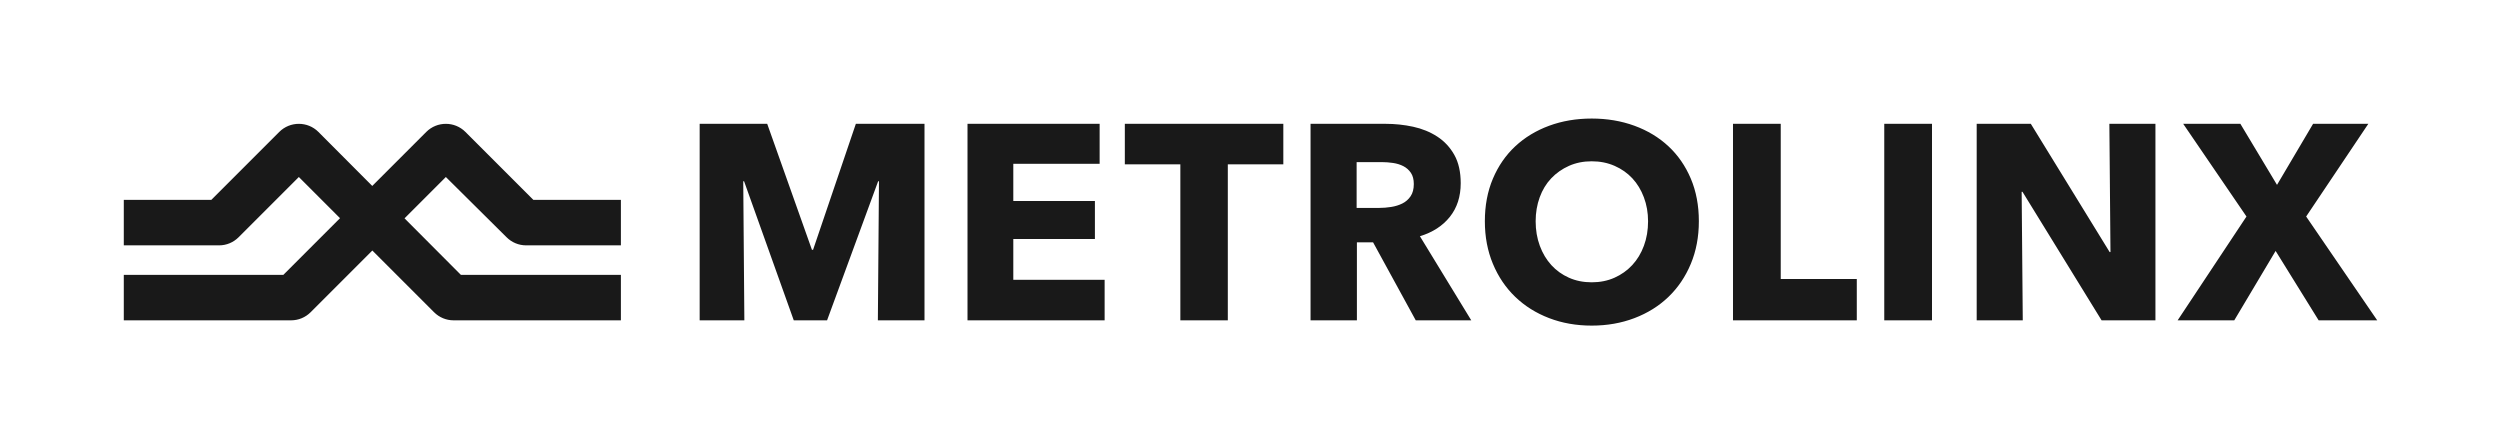 <?xml version="1.0" encoding="UTF-8"?>
<svg width="586px" height="104px" viewBox="0 0 586 104" version="1.1" xmlns="http://www.w3.org/2000/svg" xmlns:xlink="http://www.w3.org/1999/xlink">
    <title>Logo/Metrolinx</title>
    <g id="Logo/Metrolinx" stroke="none" stroke-width="1" fill="none" fill-rule="evenodd">
        <path d="M373.099,27.787 C376.699,27.787 380.038,28.351 383.119,29.478 C386.198,30.606 388.854,32.211 391.088,34.293 C393.322,36.375 395.068,38.902 396.326,41.872 C397.583,44.843 398.212,48.172 398.212,51.859 C398.212,55.503 397.583,58.832 396.326,61.845 C395.068,64.861 393.322,67.441 391.088,69.588 C388.854,71.735 386.198,73.394 383.119,74.565 C380.038,75.736 376.699,76.322 373.099,76.322 C369.498,76.322 366.17,75.736 363.113,74.565 C360.055,73.394 357.409,71.735 355.175,69.588 C352.941,67.441 351.196,64.861 349.938,61.845 C348.679,58.832 348.051,55.503 348.051,51.859 C348.051,48.172 348.679,44.843 349.938,41.872 C351.196,38.902 352.941,36.375 355.175,34.293 C357.409,32.211 360.055,30.606 363.113,29.478 C366.17,28.351 369.498,27.787 373.099,27.787 Z M452.861,29.023 L452.861,75.086 L441.671,75.086 L441.671,29.023 L452.861,29.023 Z M74.638,30.925 L87.258,43.585 L99.918,30.925 C102.448,28.394 106.566,28.395 109.097,30.925 L125.023,46.851 L145.538,46.851 L145.538,57.512 L123.328,57.512 C121.594,57.512 119.964,56.836 118.738,55.61 L104.508,41.491 L94.823,51.176 L108.028,64.423 L145.538,64.423 L145.538,75.085 L106.331,75.085 C104.6,75.085 102.971,74.411 101.746,73.189 L87.278,58.721 L72.814,73.185 C71.584,74.411 69.955,75.085 68.224,75.085 L29.017,75.085 L29.017,64.423 L66.42,64.423 L79.7,51.143 L70.048,41.49 L55.929,55.61 C54.698,56.838 53.069,57.512 51.339,57.512 L29.017,57.512 L29.017,46.851 L49.533,46.851 L65.458,30.925 C67.989,28.395 72.107,28.395 74.638,30.925 Z M179.832,29.022 L190.32,58.56 L190.581,58.56 L200.612,29.022 L216.702,29.022 L216.702,75.085 L205.772,75.085 L206.031,42.489 L205.835,42.489 L193.865,75.085 L186.058,75.085 L174.412,42.489 L174.216,42.489 L174.477,75.085 L164.001,75.085 L164.001,29.022 L179.832,29.022 Z M257.754,29.022 L257.754,38.391 L237.519,38.391 L237.519,47.109 L256.647,47.109 L256.647,56.023 L237.519,56.023 L237.519,65.586 L258.925,65.586 L258.925,75.085 L226.784,75.085 L226.784,29.022 L257.754,29.022 Z M300.811,29.023 L300.811,38.521 L287.799,38.521 L287.799,75.085 L276.674,75.085 L276.674,38.521 L263.661,38.521 L263.661,29.023 L300.811,29.023 Z M324.759,29.023 C326.972,29.023 329.128,29.25 331.233,29.705 C333.336,30.161 335.223,30.932 336.893,32.015 C338.563,33.1 339.896,34.532 340.895,36.309 C341.892,38.088 342.391,40.3 342.391,42.946 C342.391,46.069 341.545,48.693 339.854,50.818 C338.163,52.944 335.82,54.461 332.828,55.372 L344.864,75.085 L331.851,75.085 L321.85,56.803 L318.058,56.803 L318.058,75.085 L307.193,75.085 L307.193,29.023 L324.759,29.023 Z M417.404,29.022 L417.404,65.391 L435.232,65.391 L435.232,75.085 L406.214,75.085 L406.214,29.022 L417.404,29.022 Z M476.023,29.022 L494.5,59.08 L494.695,59.08 L494.435,29.022 L505.235,29.022 L505.235,75.085 L492.613,75.085 L474.071,44.962 L473.876,44.962 L474.136,75.085 L463.336,75.085 L463.336,29.022 L476.023,29.022 Z M525.143,29.022 L533.731,43.335 L542.189,29.022 L555.136,29.022 L540.562,50.752 L557.218,75.085 L543.49,75.085 L533.406,58.819 L523.712,75.085 L510.439,75.085 L526.574,50.752 L511.74,29.022 L525.143,29.022 Z M373.099,37.806 C371.148,37.806 369.369,38.164 367.764,38.88 C366.16,39.595 364.772,40.571 363.601,41.807 C362.429,43.044 361.529,44.53 360.901,46.263 C360.271,47.999 359.957,49.865 359.957,51.859 C359.957,53.941 360.283,55.86 360.933,57.617 C361.583,59.374 362.484,60.881 363.633,62.138 C364.782,63.397 366.16,64.383 367.764,65.099 C369.369,65.814 371.148,66.172 373.099,66.172 C375.051,66.172 376.829,65.814 378.434,65.099 C380.038,64.383 381.427,63.397 382.598,62.138 C383.769,60.881 384.68,59.374 385.33,57.617 C385.982,55.86 386.307,53.941 386.307,51.859 C386.307,49.865 385.982,47.999 385.33,46.263 C384.68,44.53 383.78,43.044 382.631,41.807 C381.481,40.571 380.093,39.595 378.467,38.88 C376.84,38.164 375.051,37.806 373.099,37.806 Z M323.942,38 L317.994,38 L317.994,48.736 L323.289,48.736 C324.204,48.736 325.141,48.661 326.1,48.508 C327.059,48.357 327.93,48.085 328.715,47.695 C329.5,47.304 330.142,46.742 330.643,46.003 C331.145,45.266 331.396,44.312 331.396,43.141 C331.396,42.057 331.167,41.178 330.709,40.505 C330.251,39.833 329.663,39.313 328.944,38.944 C328.224,38.577 327.418,38.327 326.524,38.196 C325.63,38.066 324.77,38 323.942,38 Z" id="Shape" fill="#191919"></path>
    </g>
</svg>